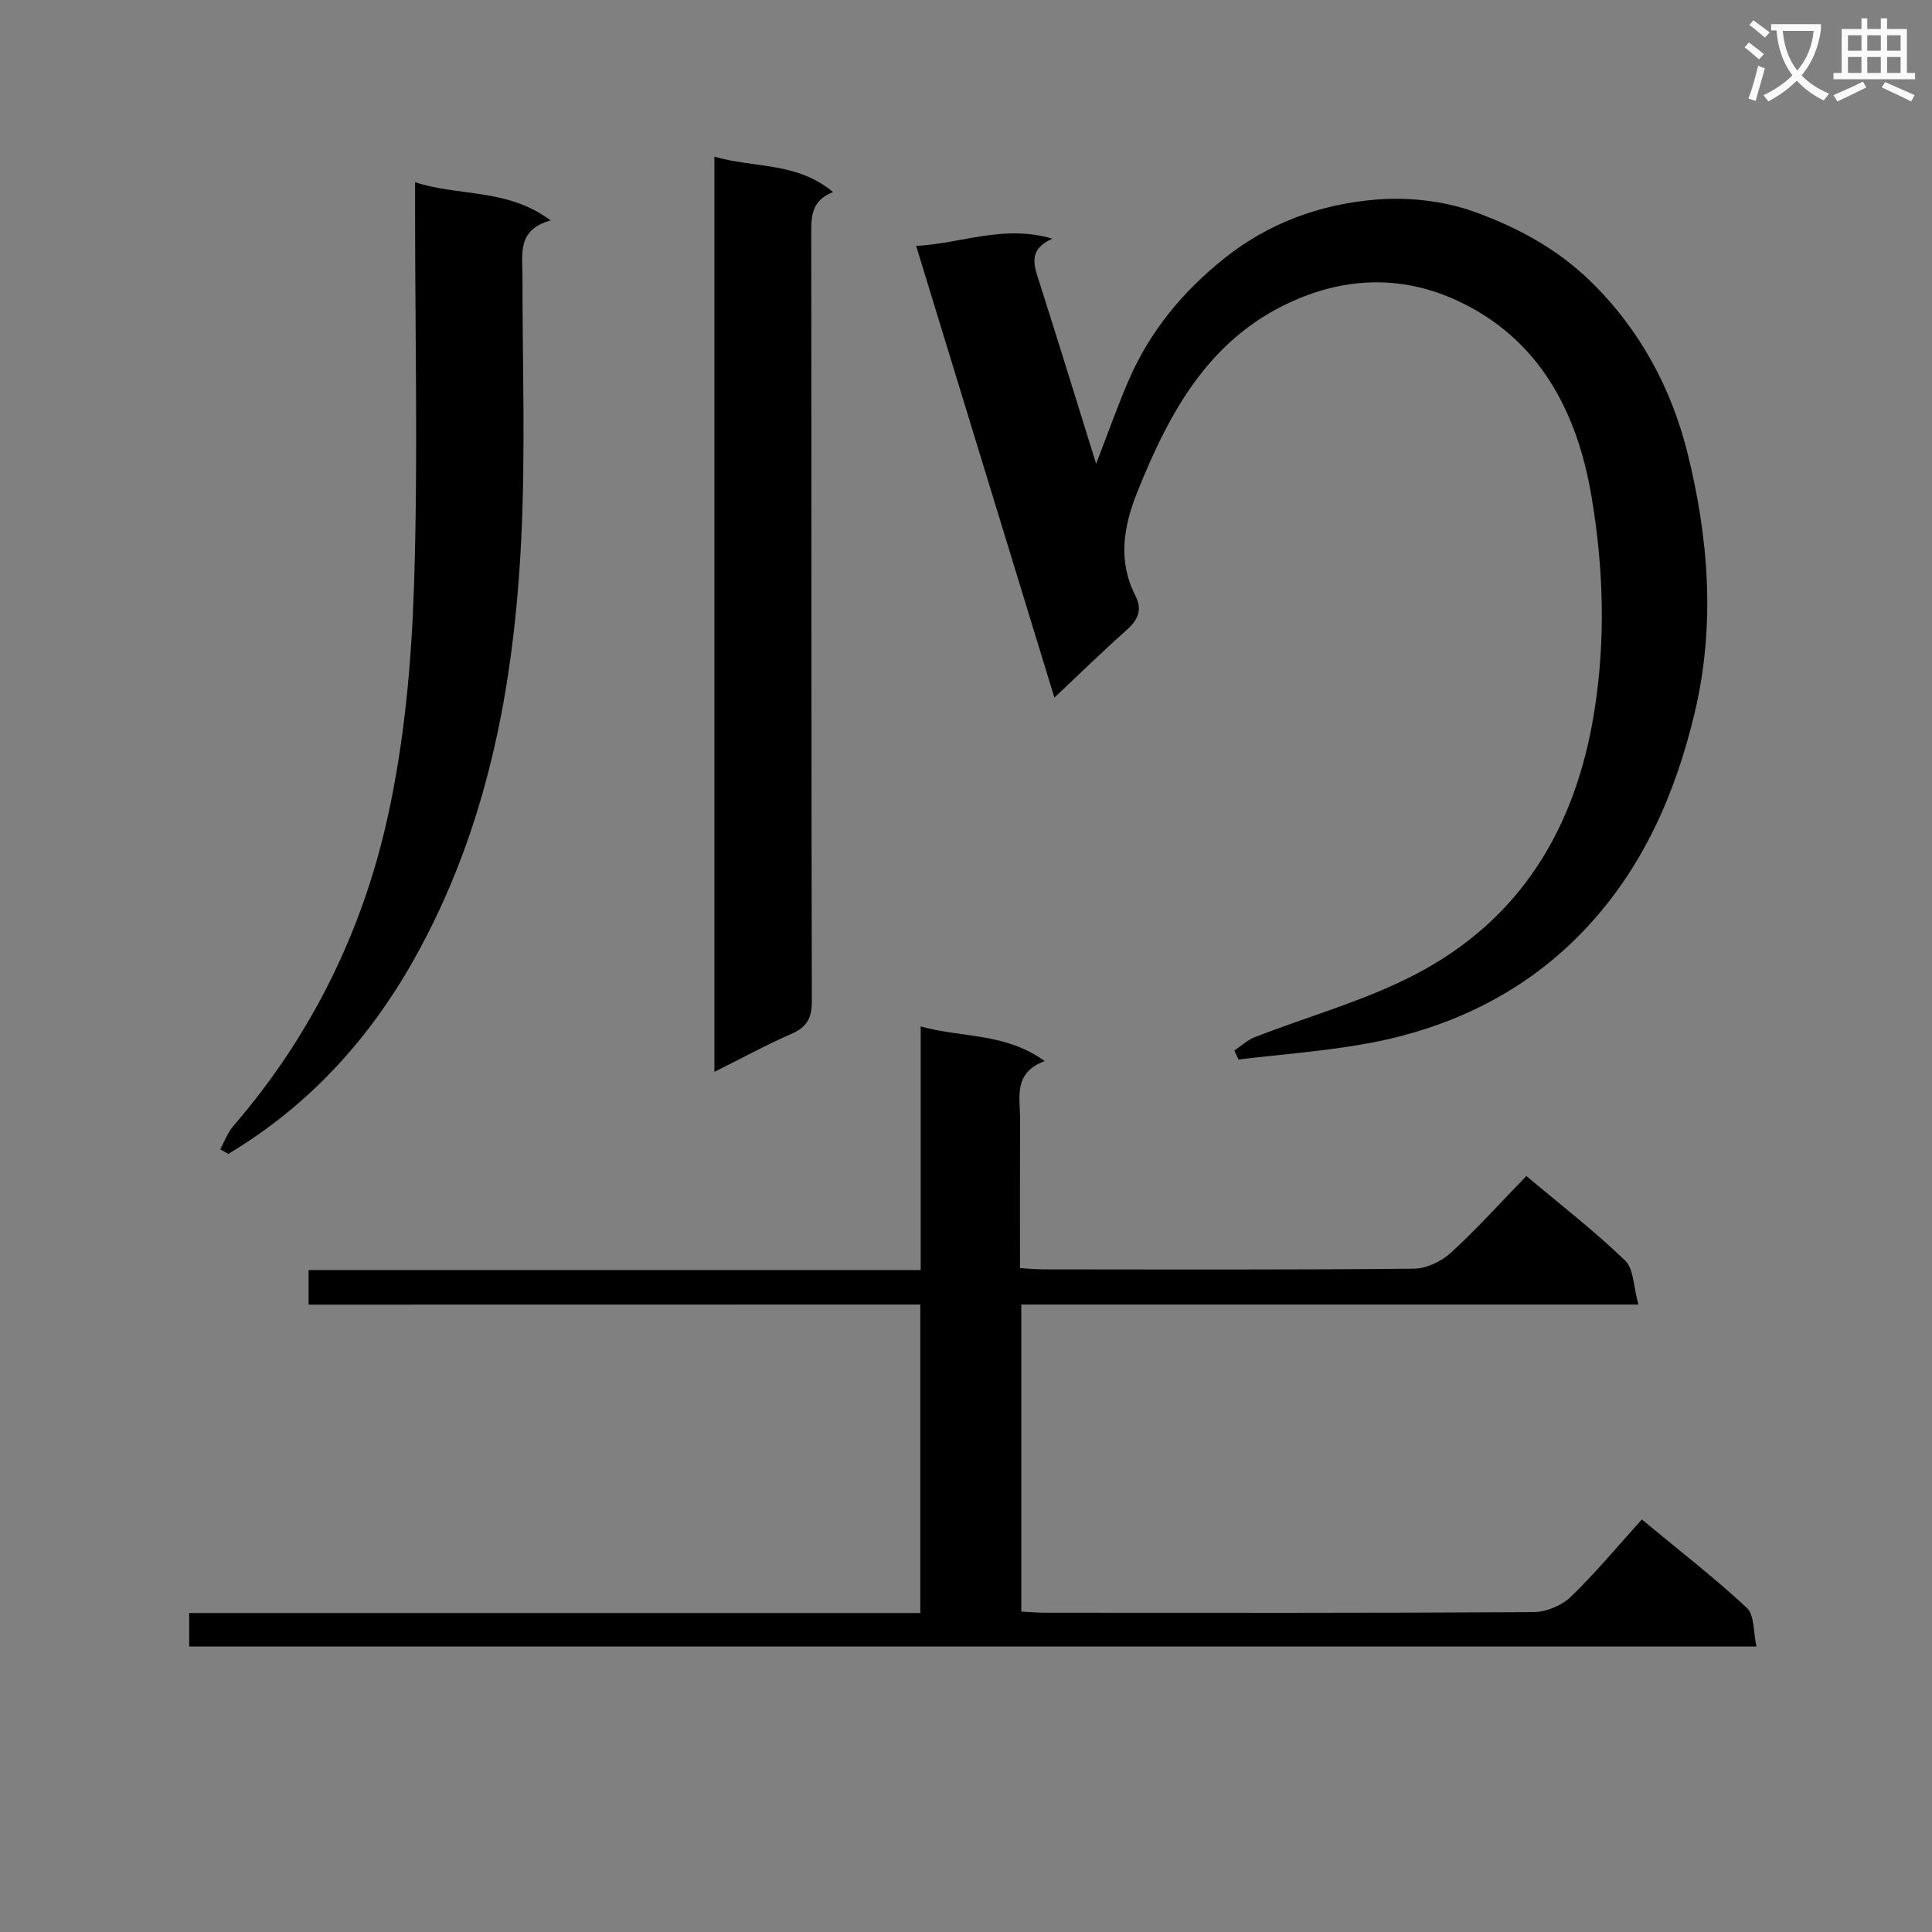<svg enable-background="new 0 0 400 400" viewBox="0 0 400 400" xmlns="http://www.w3.org/2000/svg"><rect x="0" y="0" width="400" height="400" fill="#808080" stroke="none"/><path d="m362.1 8.8c1.1.8 2.1 1.6 3.1 2.4l-1 1.1c-1.3-1.1-2.3-2-3-2.5zm1.9 4.8c.5.2.9.4 1.4.5-.6 2.3-1.3 4.5-1.9 6.8l-1.5-.5c.8-2.1 1.4-4.3 2-6.8zm-1-9.4c1.3.9 2.4 1.8 3.4 2.5l-1 1.1c-1.4-1.2-2.4-2.1-3.2-2.6zm3.7 2.2v-1.4h10.3v1.2c-.5 3.6-1.8 6.8-4 9.4 1.5 1.6 3.4 2.8 5.7 3.8-.3.4-.7.8-1.1 1.4-2.3-1.1-4.1-2.5-5.6-4.1-1.6 1.6-3.6 3.1-5.9 4.3-.3-.5-.7-.9-1-1.3 2.4-1.1 4.4-2.5 6-4.1-1.9-2.5-3-5.6-3.3-9.3h-1.1zm8.8 0h-6.4c.3 3.3 1.3 6 3 8.2 2-2.3 3.1-5.1 3.4-8.2z" fill="#fafafb"/><path d="m385.3 3.8h1.3v2.2h2.8v-2.2h1.3v2.2h4.1v9.1h1.7v1.3h-16.9v-1.3h1.7v-9.1h4.1v-2.2zm.4 13.1.7 1.2c-1.8.9-3.8 1.9-6 2.9-.2-.4-.5-.8-.8-1.3 2.3-1 4.3-1.9 6.1-2.8zm-3.1-6.4h2.8v-3.2h-2.8zm0 4.6h2.8v-3.3h-2.8zm4-4.6h2.8v-3.2h-2.8zm0 4.6h2.8v-3.3h-2.8zm3.7 1.9c2.1.9 4.1 1.8 6.1 2.7l-.7 1.3c-2.2-1.1-4.2-2-6.1-2.9zm3.2-9.7h-2.8v3.2h2.8zm-2.8 7.8h2.8v-3.3h-2.8z" fill="#fafafb"/><g fill="#010000"><path d="m63.89 270.11c0-2.62 0-4.68 0-7.16h126.73c0-16.79 0-33.16 0-50.43 8.72 2.4 17.43 1.25 25.67 7.16-6.52 2.45-5.09 7.41-5.1 11.88-.03 10.15-.01 20.29-.01 30.99 1.9.1 3.49.26 5.08.26 25.49.02 50.98.11 76.47-.14 2.6-.02 5.7-1.51 7.67-3.31 5.39-4.93 10.29-10.39 15.62-15.88 7.16 6.03 14.13 11.41 20.43 17.49 1.82 1.76 1.74 5.49 2.76 9.12-43.37 0-85.43 0-127.76 0v63.57c1.86.09 3.47.24 5.09.24 33.66.01 67.31.08 100.96-.13 2.62-.02 5.85-1.36 7.73-3.18 5.13-4.94 9.7-10.48 14.69-16 8.12 6.73 15.22 12.21 21.75 18.31 1.59 1.49 1.31 4.99 1.99 7.99-108.71 0-216.43 0-324.49 0 0-2.19 0-4.25 0-6.93h151.37c0-21.51 0-42.41 0-63.87-42.29.02-84.34.02-126.65.02z"/><path d="m218.3 144.43c-9.62-31.44-19.03-62.18-28.62-93.51 9.42-.51 18.09-4.47 28.2-1.51-5.2 2.33-3.76 5.67-2.65 9.15 3.83 11.99 7.52 24.01 11.71 37.46 2.58-6.64 4.5-12.15 6.82-17.47 4.38-10.05 11.16-18.22 19.73-25.07 9.14-7.31 19.76-11.14 31.06-12.13 6.79-.6 14.22.18 20.6 2.47 8.77 3.15 17.07 7.53 24.13 14.4 10.32 10.03 16.81 22.35 20.09 35.54 4.36 17.51 5.82 35.62 1.5 53.79-4.01 16.87-10.8 32.24-22.7 44.84-12.11 12.83-27.46 20.36-44.73 23.58-8.91 1.66-18.01 2.3-27.02 3.39-.29-.62-.58-1.23-.86-1.85 1.39-.93 2.67-2.16 4.19-2.76 11.11-4.34 22.79-7.54 33.29-13.01 21.72-11.31 33.14-30.2 37.01-54.21 2.42-15 1.95-29.93-.53-44.66-2.95-17.52-10.72-32.7-27.81-40.63-10.58-4.91-21.72-5.02-32.75-.46-18.2 7.52-26.67 23.08-33.49 40.08-2.87 7.15-4.08 14.28-.38 21.51 1.57 3.06.35 5.15-2.03 7.25-4.83 4.28-9.45 8.82-14.76 13.81z"/><path d="m45.58 237.94c.91-1.63 1.58-3.48 2.78-4.87 16.1-18.66 26.73-40.3 31.95-64.1 3.4-15.48 4.87-31.56 5.4-47.44.86-25.8.23-51.66.23-77.49 0-1.82 0-3.64 0-6.31 9.22 3.01 19.13 1.2 28.07 7.92-6.97 1.85-5.84 6.92-5.84 11.61-.01 18.17.64 36.37-.26 54.49-1.5 30.42-7.04 59.98-22.27 87.02-9.41 16.71-21.93 30.28-38.37 40.13-.57-.31-1.13-.64-1.69-.96z"/><path d="m147.91 221.92c0-63.39 0-126.05 0-189.48 8.32 2.4 17.14 1.06 24.55 7.33-4.74 1.84-4.5 5.45-4.5 9.19.06 52.77 0 105.54.12 158.31.01 3.5-1 5.37-4.21 6.77-5.27 2.3-10.35 5.08-15.96 7.88z"/></g></svg>